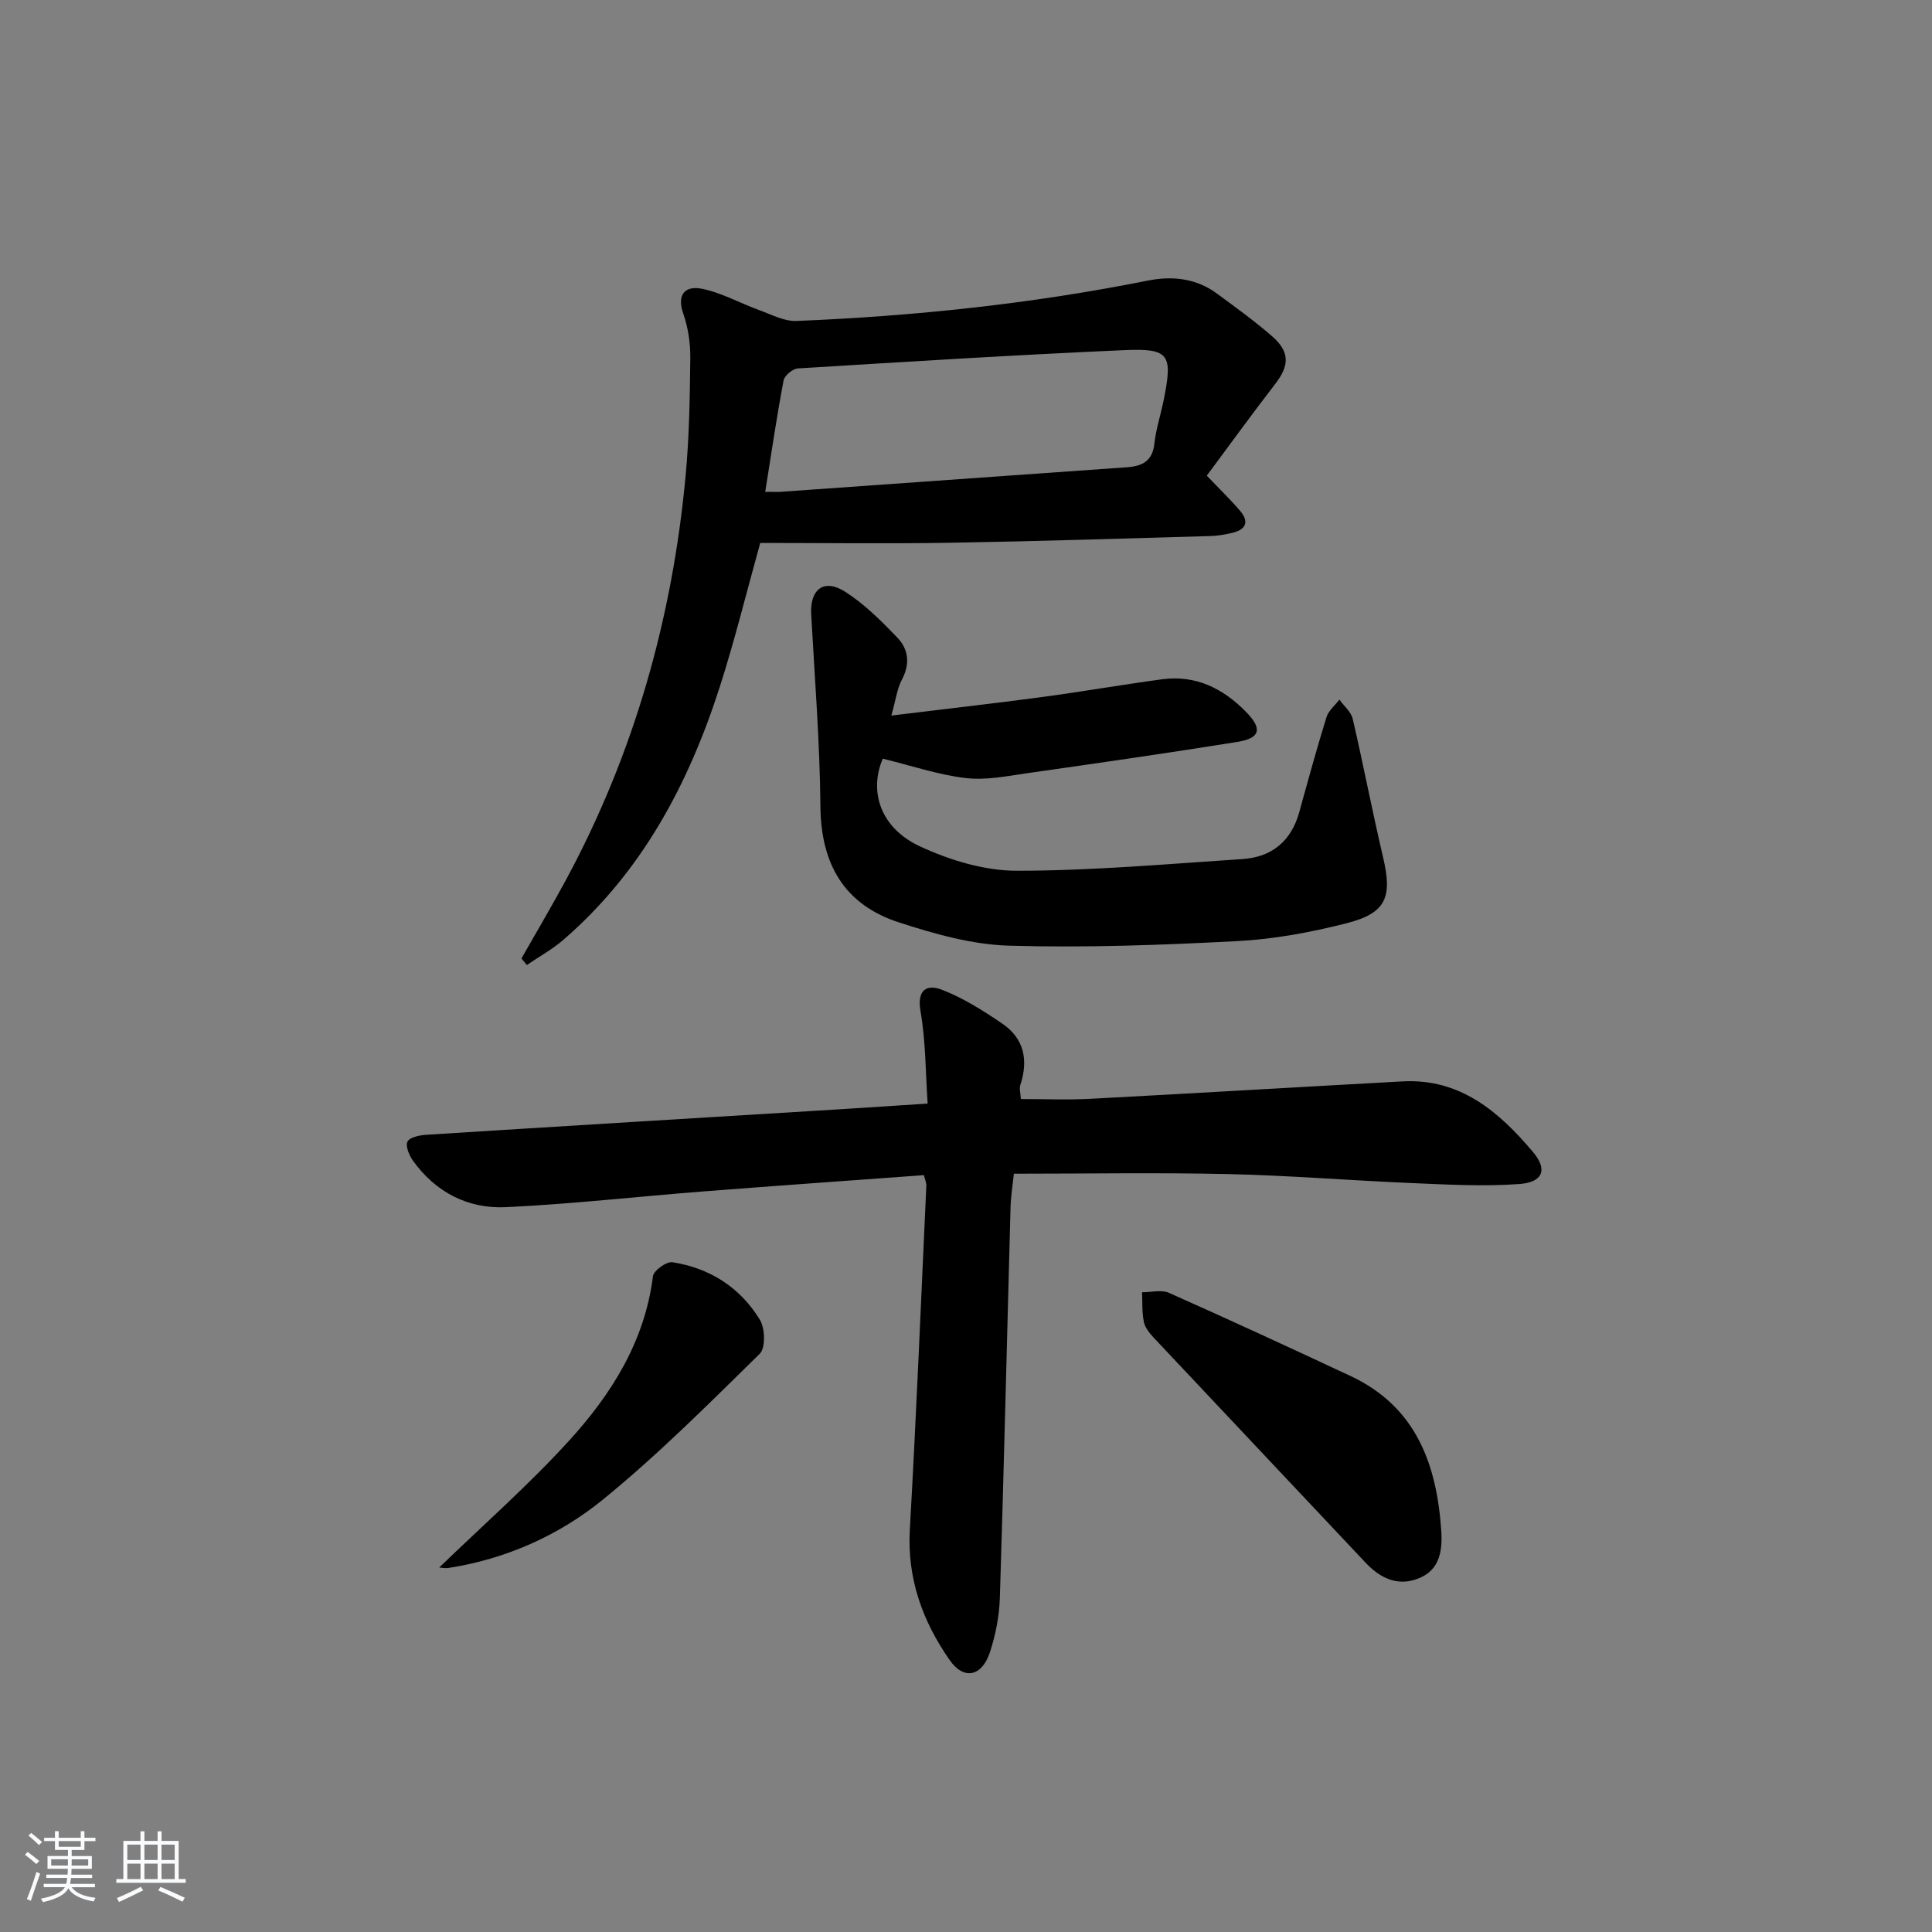 <svg enable-background="new 0 0 400 400" viewBox="0 0 400 400" xmlns="http://www.w3.org/2000/svg"><rect x="0" y="0" width="400" height="400" fill="#808080" stroke="none"/><path d="m5.17 384 .55-.58c.85.61 1.65 1.24 2.4 1.87l-.59.64c-.83-.73-1.62-1.38-2.36-1.93m1.22 9.53-.82-.34c.71-1.76 1.37-3.64 1.98-5.63.24.13.5.25.76.36-.6 1.67-1.24 3.54-1.92 5.61m-.5-13.5.57-.54c.56.44 1.31 1.06 2.26 1.87l-.65.64c-.67-.66-1.4-1.32-2.18-1.97m3.25.46h2.24v-1.36h.77v1.36h4.57v-1.36h.76v1.36h2.28v.69h-2.28v1.84h-2.64v1.26h4.18v2.64h-4.21c0 .45-.02.86-.05 1.21h4.32v.69h-4.38c-.04.34-.1.75-.19 1.22h5.15v.69h-4.82c.87 1.19 2.51 1.92 4.93 2.19-.17.31-.3.57-.37.76-2.77-.49-4.52-1.41-5.26-2.76-.56 1.26-2.3 2.23-5.24 2.9-.12-.24-.26-.48-.43-.72 2.73-.55 4.38-1.34 4.96-2.38h-4.38v-.69h4.65c.1-.38.17-.79.21-1.22h-4.32v-.69h4.4c.03-.34.05-.75.05-1.21h-4.2v-2.64h4.23v-1.26h-2.69v-1.84h-2.24zm1.46 4.46v1.29h3.45c.01-.4.02-.57.01-.53v-.32-.45h-3.46zm1.55-2.59h4.57v-1.19h-4.57zm6.11 2.59h-3.42v.77c-.01.19-.01.37-.02.53h3.44z" fill="#fafbfc"/><path d="m32.63 379.16h.82v1.98h3.54v7.89h1.46v.78h-14.37v-.78h1.46v-7.89h3.54v-1.98h.82v1.98h2.73zm-3.49 11.48.5.73c-1.61.82-3.28 1.63-5 2.42-.13-.27-.28-.55-.44-.82 1.75-.73 3.4-1.5 4.94-2.33m-2.78-5.55h2.73v-3.18h-2.73zm0 3.95h2.73v-3.2h-2.73zm3.54-3.95h2.73v-3.18h-2.73zm0 3.95h2.73v-3.2h-2.73zm7.89 4.68c-1.84-.92-3.51-1.7-5.02-2.32l.45-.73c1.89.8 3.57 1.55 5.04 2.23zm-1.62-11.81h-2.73v3.18h2.73zm-2.73 7.13h2.73v-3.2h-2.73z" fill="#fafbfc"/><g fill="#000001"><path d="m191.28 243.3c-15.34 1.13-30.56 2.19-45.77 3.38-13.58 1.06-27.12 2.6-40.72 3.25-7.86.38-14.57-3.05-19.28-9.61-.79-1.1-1.6-3.01-1.15-3.95.42-.89 2.46-1.33 3.83-1.42 28.37-1.8 56.74-3.51 85.11-5.25 5.95-.37 11.91-.77 18.76-1.22-.44-6.43-.39-12.88-1.48-19.14-.79-4.56 1.44-5.58 4.42-4.43 4.4 1.7 8.52 4.31 12.46 6.98 4.57 3.09 5.5 7.59 3.78 12.76-.24.73.05 1.64.12 2.89 4.81 0 9.56.21 14.3-.04 21.58-1.14 43.15-2.43 64.72-3.61 11.93-.65 19.96 6.28 26.98 14.58 3.12 3.68 2.11 6.31-2.82 6.67-7.39.54-14.87.11-22.3-.2-12.62-.53-25.23-1.57-37.85-1.86-14.61-.33-29.24-.08-44.48-.08-.22 2.13-.62 4.56-.69 7-.74 26.95-1.36 53.9-2.21 80.84-.12 3.76-.88 7.61-2.04 11.19-1.65 5.07-5.4 5.91-8.36 1.66-5.59-8.02-8.82-16.85-8.24-27.01 1.35-23.73 2.32-47.48 3.42-71.22.02-.62-.29-1.25-.51-2.16z"/><path d="m249.85 98.48c2.78 2.91 4.93 4.98 6.86 7.24 1.98 2.3 1.27 3.95-1.62 4.61-1.45.33-2.94.61-4.42.65-17.97.51-35.95 1.09-53.92 1.39-13.13.22-26.27.04-39.35.04-2.9 10.41-5.3 20.22-8.38 29.8-6.45 20.09-16.12 38.31-32.37 52.36-2.3 1.99-5.03 3.49-7.57 5.22-.37-.45-.74-.9-1.12-1.35 3.1-5.46 6.3-10.86 9.28-16.38 14.05-26.09 21.95-54.04 24.7-83.46.76-8.11.89-16.28.98-24.43.03-3.08-.44-6.32-1.45-9.22-1.44-4.11.51-5.83 3.83-5.17 4.1.82 7.91 2.99 11.9 4.43 2.53.92 5.18 2.35 7.72 2.24 24.43-1 48.69-3.55 72.69-8.35 5.06-1.01 9.99-.51 14.3 2.65 3.88 2.85 7.8 5.69 11.43 8.84 3.74 3.24 3.64 6.08.68 9.9-4.85 6.29-9.5 12.72-14.17 18.99zm-91.42 3.35c1.98 0 2.64.04 3.29-.01 23.87-1.69 47.73-3.4 71.6-5.08 3.13-.22 5.28-1.23 5.68-4.87.34-3.11 1.36-6.14 1.97-9.23 1.84-9.25 1.12-10.55-8.13-10.15-22.57.99-45.11 2.4-67.66 3.79-1.07.07-2.76 1.48-2.95 2.49-1.41 7.45-2.51 14.94-3.8 23.06z"/><path d="m184.54 148.15c10.95-1.34 20.96-2.47 30.94-3.8 8.39-1.12 16.73-2.58 25.11-3.71 7-.94 12.67 1.91 17.43 6.79 3.39 3.48 2.93 5.41-1.87 6.18-14.41 2.31-28.86 4.39-43.32 6.45-4.27.61-8.68 1.53-12.88 1.03-5.73-.68-11.31-2.58-17.18-4.02-2.86 6.68-.63 14.32 7.76 18.19 6.16 2.84 13.28 5.02 19.97 5.02 15.58 0 31.16-1.4 46.73-2.42 6.11-.4 10.12-3.73 11.78-9.75 1.81-6.56 3.61-13.12 5.62-19.62.42-1.36 1.76-2.43 2.68-3.64.95 1.33 2.42 2.53 2.76 4 2.21 9.52 4.04 19.12 6.28 28.63 1.95 8.3.67 11.57-7.57 13.67-7.35 1.87-14.95 3.29-22.5 3.69-15.78.83-31.61 1.41-47.39.95-7.64-.22-15.4-2.43-22.75-4.81-11.31-3.66-16.17-12.04-16.28-23.99-.12-13.27-1.18-26.53-1.91-39.79-.29-5.21 2.64-7.5 7.06-4.67 3.98 2.55 7.45 6.02 10.76 9.46 2.31 2.4 2.71 5.43.96 8.71-1.02 1.96-1.29 4.31-2.19 7.45z"/><path d="m298.4 316.97c.26 4.08-.32 7.96-4.48 9.73-4.36 1.86-8.07.15-11.19-3.16-14.59-15.51-29.21-30.99-43.79-46.51-.89-.95-1.86-2.11-2.11-3.32-.42-1.99-.28-4.1-.38-6.16 1.87.01 3.99-.58 5.55.11 12.58 5.59 25.08 11.37 37.56 17.2 13.63 6.37 17.91 18.29 18.84 32.11z"/><path d="m90.94 324.54c9.14-8.85 18.52-17.08 26.87-26.25 8.78-9.63 15.69-20.57 17.38-34.07.15-1.17 2.79-3.07 4.01-2.89 7.76 1.2 14.05 5.23 18.13 11.92 1.08 1.77 1.19 5.84-.04 7.04-10.54 10.35-21.02 20.86-32.45 30.17-9.15 7.45-20.05 12.3-31.97 14.17-.71.11-1.46-.06-1.93-.09z"/></g></svg>